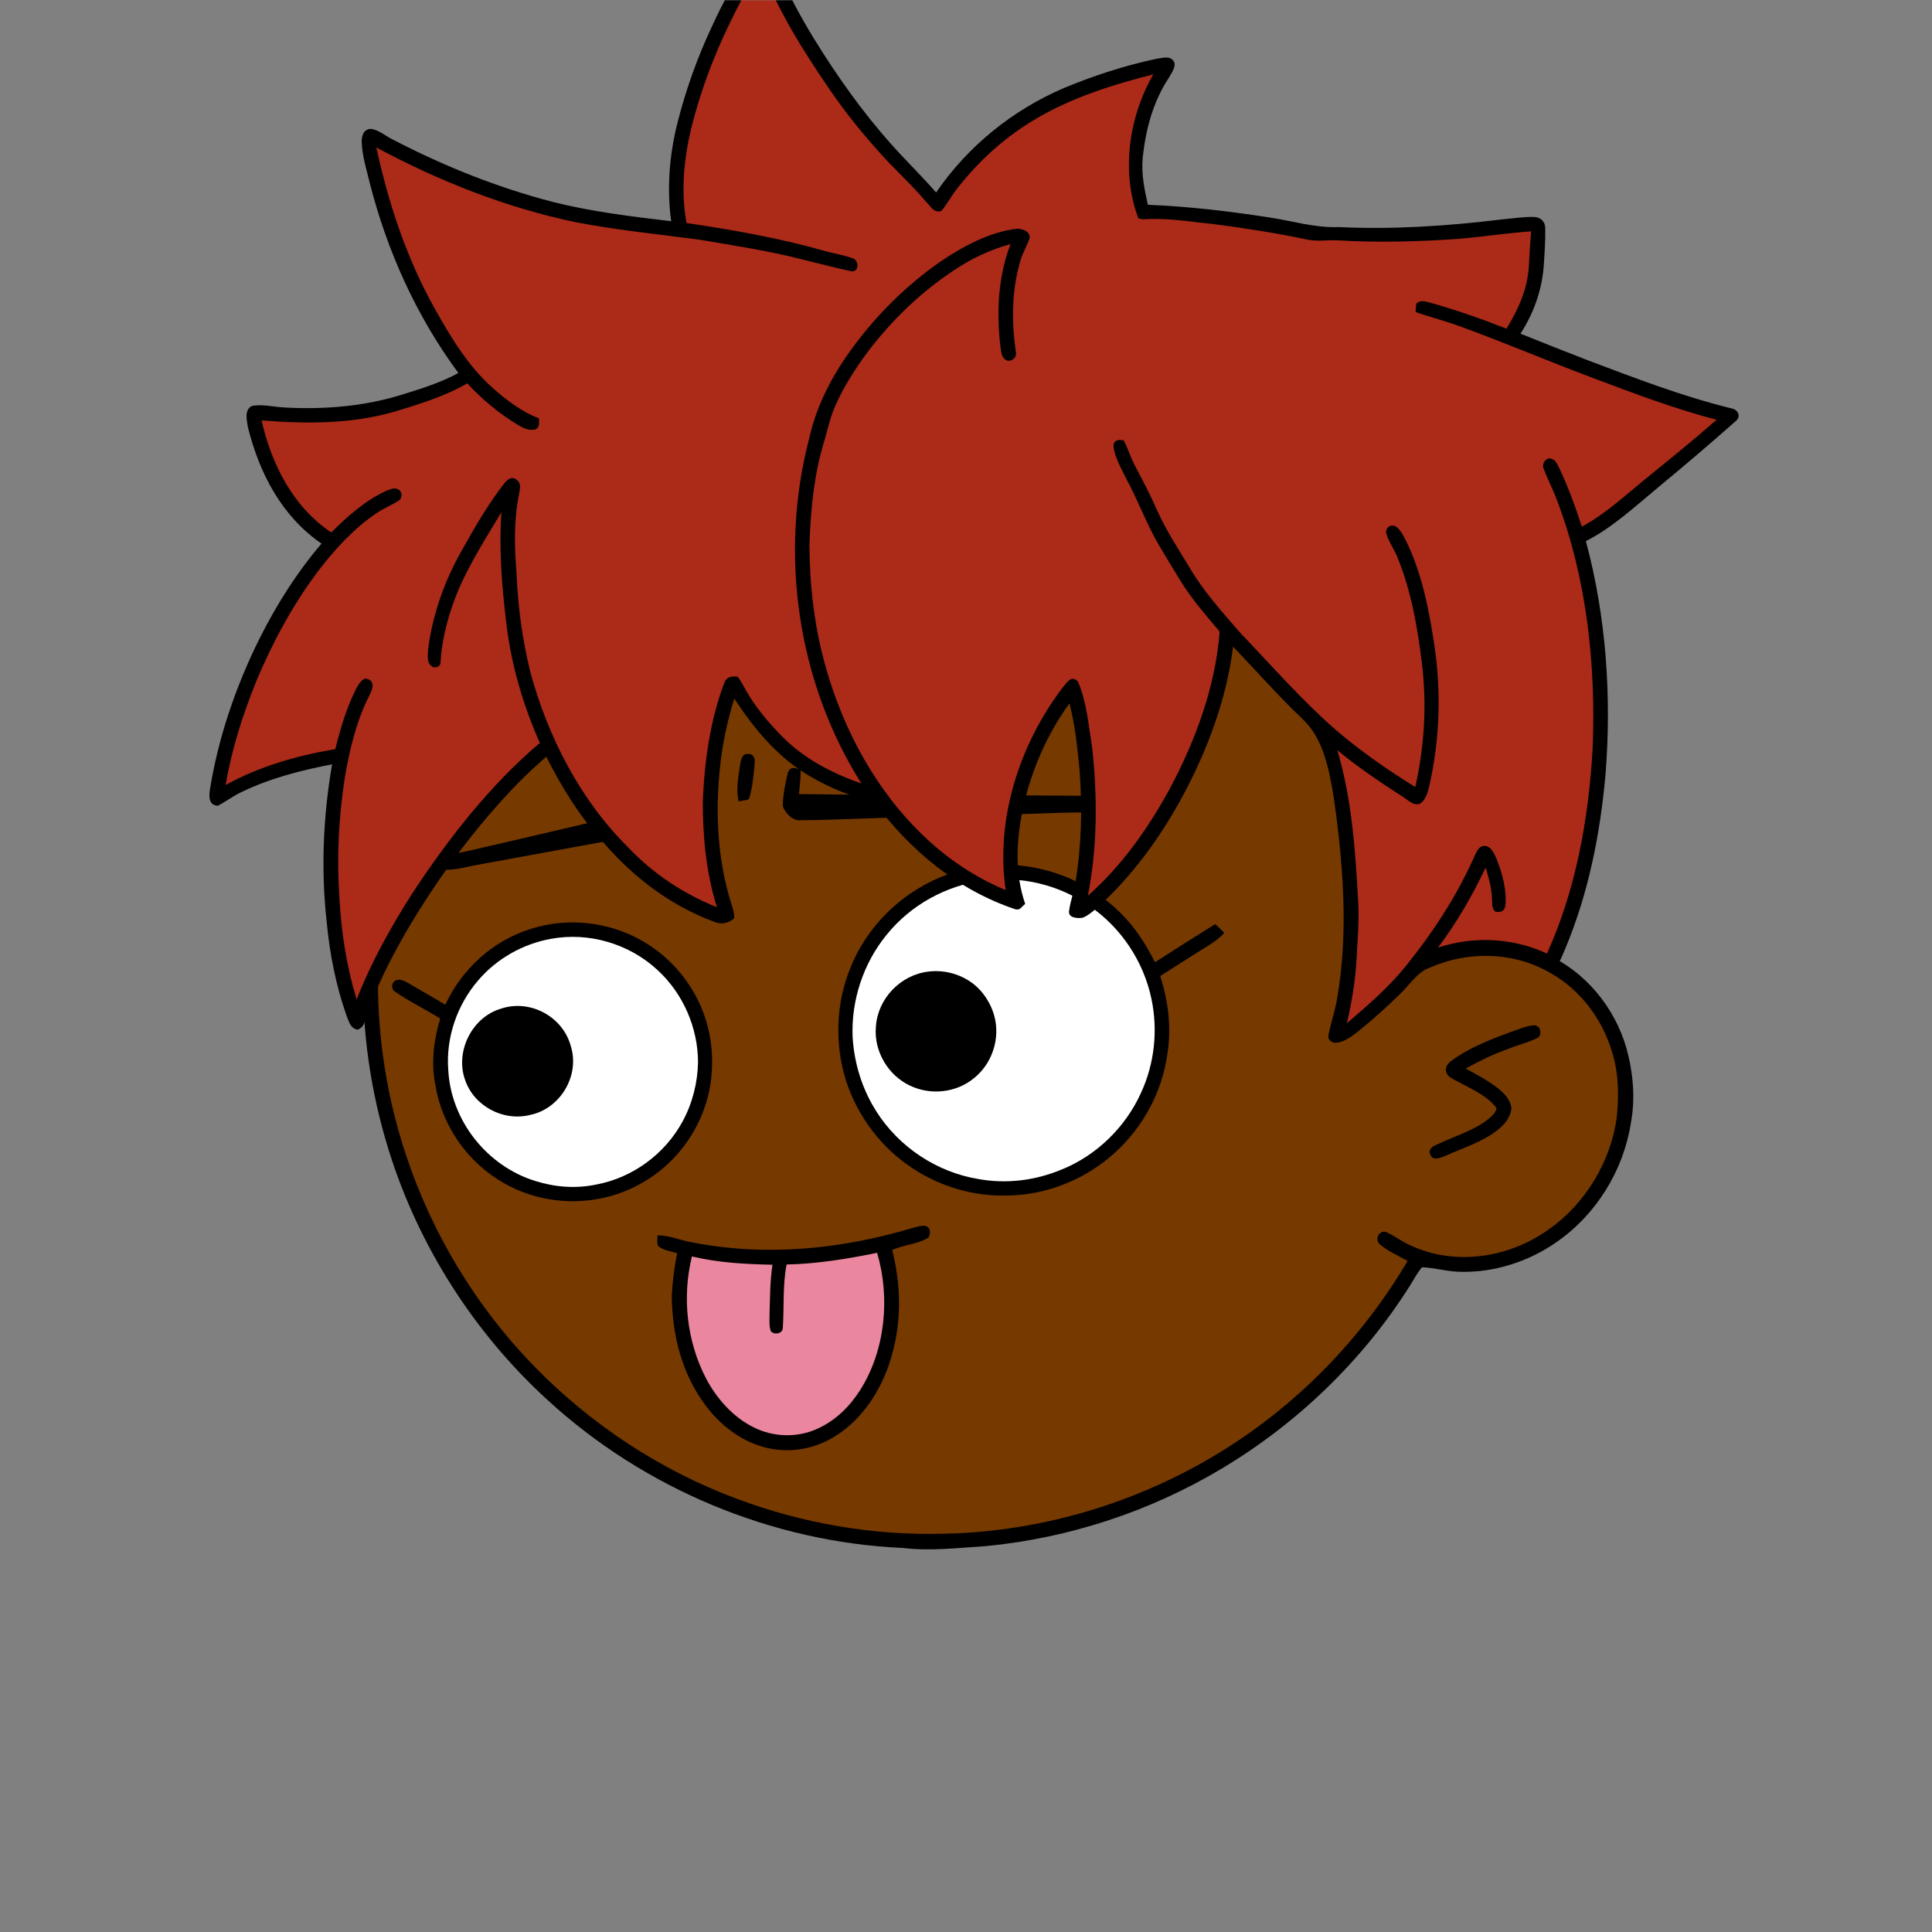 <svg xmlns:dc="http://purl.org/dc/elements/1.1/" xmlns:cc="http://creativecommons.org/ns#" xmlns:rdf="http://www.w3.org/1999/02/22-rdf-syntax-ns#" xmlns:svg="http://www.w3.org/2000/svg" xmlns="http://www.w3.org/2000/svg" viewBox="0 0 762 762" fill="none"><rect x="0" y="0" width="762" height="762" fill="#808080" stroke="none"/><mask id="avatarsRadiusMask"><rect width="762" height="762" rx="0" ry="0" x="0" y="0" fill="#fff"/></mask><g mask="url(#avatarsRadiusMask)"><path d="M396.01 164.85c37.82 4.9 74.21 19.64 104.8 42.39 6.15 4.84 12.48 9.33 18.02 14.92 23.77 21.98 42.73 49.02 55.13 78.95 9.35 22.31 14.72 46.04 16.64 70.14 6.62.81 13.05 2.14 19.12 5 15.54 6.93 27.08 20.94 31.78 37.21 2.63 9.56 3.56 19.75 1.72 29.55-2.96 18.76-13.72 36.13-29.37 46.92-10.94 7.65-24.49 12.03-37.86 11.68-5.13-.05-10.04-1.6-15.13-1.79-1.85 2.17-3.23 4.84-4.76 7.25-18.66 29.62-44.57 54.51-74.64 72.4-28.1 16.73-59.9 27.16-92.46 30.32-11.08.7-21.87 2.05-32.98.74-51.69-2.3-102.07-23.44-140.15-58.43-29.03-26.55-50.84-60.83-62.54-98.39-7.09-22.85-10.62-46.78-10.07-70.71.52-40.34 12.53-80.58 33.94-114.76 19.1-30.81 45.91-56.58 77.2-74.83 29.63-17.28 63.35-27.68 97.59-29.87 14.66-1.47 29.44-.37 44.02 1.31Z" fill="#000"/><path d="M363 169.06c48.47-1.39 97.32 14.7 135.81 44.12 6.55 4.06 11.72 9.49 17.36 14.64 24.33 22.63 43.2 50.95 54.93 82.02 7.43 19.61 11.86 40.2 13.56 61.09-8.89.74-17.34 2.34-25.38 6.38-2.19 1.03-1.89 4.95.68 5.23 2.35.23 4.98-1.51 7.24-2.2 14.62-5.37 31.32-4.35 44.78 3.68 11.69 6.78 20.09 18.16 23.89 31.06 2.6 8.25 2.68 17.41 1.76 25.95-2.5 17.35-12.35 33.73-26.73 43.81-15.71 11.33-37.17 14.64-54.93 6.2-3.17-1.43-5.94-3.58-9.08-5.05-2.95-1.09-4.88 2.79-2.7 4.75 3.17 2.76 7.34 4.52 11 6.56-20.14 34.15-49.45 62.7-84.41 81.47-30.2 16.31-64.44 25.53-98.78 26.15-27.63.72-55.33-4.04-81.21-13.72-30.32-11.24-57.84-29.43-80.37-52.6-22.67-23.37-39.92-51.88-50.2-82.77-14.96-44.64-14.91-94.01.27-138.59 11.05-33.06 30.28-63.21 55.37-87.39 29.67-28.73 67.65-48.54 108.13-56.67 12.8-2.52 25.94-4.24 39.01-4.12Z" fill="rgba(118, 57, 0, 1)"/><path d="M605.03 404.4c2.63-.1 3.44 3.8 1.36 4.98-3.69 1.83-7.82 2.77-11.64 4.35-5.82 2.04-11.28 4.76-16.68 7.72 4.29 2.34 8.86 4.74 12.71 7.76 2.58 2.09 4.85 4.35 5.33 7.8-.26 3.59-2.73 6.55-5.45 8.69-5.86 4.66-13.92 7.18-20.79 10.26-1.75.62-4.43 1.99-5.59-.26-1.02-1.74-.06-3.11 1.57-3.87 6.65-3.3 14.86-5.62 20.79-10.16 1.37-1.14 3.39-2.74 3.61-4.62-4.07-5.63-12.42-8.59-18.23-12.09-2.34-1.72-2.29-4.24-.16-6.13 7.27-5.64 16.98-9.26 25.57-12.38 2.42-.83 5.03-1.95 7.6-2.05Z" fill="#000"/><g transform="translate(-161 -83)"><path d="M559.011 424.1c16.41.51 32.33 7.36 43.93 18.98 5.76 5.61 9.95 12.31 13.6 19.43 7.87-5.09 15.8-10.08 23.76-15.03 1.25 1.09 2.42 2.25 3.56 3.46-3.17 3.52-7.07 5.39-10.96 7.93-4.77 3.03-9.55 6.03-14.3 9.08 3.17 10 4.53 20.39 2.8 30.81-2.05 14.92-9.59 28.86-20.75 38.93-11.58 10.56-26.96 16.72-42.65 16.84-12.98.34-26.07-3.48-36.9-10.63-12.44-8.06-21.81-20.51-26.4-34.58-4.57-14.5-4.06-30.74 1.79-44.81 5.41-13.38 15.56-24.82 28.12-31.91 10.31-6.04 22.51-8.85 34.4-8.5Z" fill="#000"/><path d="M549.27 430.26c14.65-1.77 29.27 1.62 41.4 10.04 12.46 8.48 21.37 21.87 24.46 36.62 2.62 12.36 1.24 25.52-4.07 37.02-6.12 13.64-17.67 24.9-31.58 30.43-10.22 4.23-21.57 5.65-32.48 3.67-16.41-2.65-31.48-12.62-40.35-26.68-5.6-8.77-8.74-18.94-9.37-29.31-.61-14.46 4.23-29.15 13.41-40.36 9.47-11.77 23.62-19.56 38.58-21.43Z" fill="#fff"/><path d="M414.051 453.95c10.75 6.03 19.24 15.78 23.87 27.2 3.49 8.51 4.54 17.78 3.61 26.9-1.79 17.13-12.16 32.86-27.1 41.38-16.49 9.64-37.66 9.77-54.3.41-14.42-7.99-24.75-22.55-27.4-38.84-1.81-8.9-.64-17.67 1.89-26.29-5.82-3.63-12.13-6.62-17.74-10.55-1.95-1.1-1.44-4.12.68-4.64 1.65-.48 3.18.59 4.6 1.28 4.83 2.83 9.64 5.66 14.48 8.47 6.58-14.13 18.65-25.2 33.59-29.87 14.42-4.66 30.66-2.95 43.82 4.55Z" fill="#000"/><path d="M378.27 453.29c15.03-2.78 30.94 1.95 42.11 12.35 10.06 9.24 15.9 22.72 15.93 36.37-.17 8.05-2.22 16.17-6.07 23.26-6.94 12.82-19.64 22.21-33.98 24.9-8.07 1.72-16.23 1.09-24.08-1.36-19.1-5.88-33.31-23.78-34.38-43.79-.98-12.79 3.48-25.72 11.85-35.41 7.31-8.53 17.57-14.32 28.62-16.32Z" fill="#fff"/><path d="M527.27 466.19c7.37-.9 15.21 1.78 20.25 7.29 3.82 4.17 6.28 9.79 6.41 15.47.28 7.26-3.03 14.7-8.73 19.24-6.96 5.83-17.24 6.92-25.36 2.96-8.64-4.1-14.23-13.61-13.38-23.18.7-11.14 9.74-20.51 20.81-21.78ZM358.54 480.84c11.41-3.87 24.34 3 27.54 14.59 3.77 11.69-4.02 24.86-16.03 27.32-10.63 2.65-22.19-3.54-25.66-13.94-3.92-11.13 2.75-24.59 14.15-27.97Z" fill="#000"/></g><g transform="translate(-161 -83)"><g fill="#000"><path d="M456.01 380.37c2.26-.07 2.85 1.7 2.65 3.64-.5 4.68-.77 9.78-2.32 14.23-1.33.39-2.66.58-4.03.82-1.12-4.8-.01-10.22.71-15.09.36-1.71.77-3.82 2.99-3.6ZM476.79 386.65c.03 3.21-.36 6.36-.67 9.55 41.69.52 83.32.38 125.01.75 2.13.04 3.96.86 5.89 1.64-.59 1.48-.22 3.83-2.24 4.09-8.05 1.31-16.58.52-24.74.88-17.35.62-34.71.99-52.06 1.53-17.03.2-34.01 1.25-51.05 1.42-3.29.39-6.05-2.72-7.2-5.47.02-4.49 1.02-9.15 2.06-13.5 1.28-2.48 2.83-1.67 5-.89ZM439.84 392.18c-.11 4.87-.05 10.81-2.28 15.24-3.22 1.5-7.12 1.79-10.59 2.47-25.65 4.7-51.32 9.35-76.96 14.09-4.24.69-8.7 2.15-12.99 2.04-2.63-.48-3.33-3.75-.87-5.01 3.2-1.41 6.95-1.74 10.33-2.58 29.1-6.7 58.15-13.59 87.24-20.32.41-1.91.8-3.81 1.27-5.7 1.61-.21 3.23-.24 4.85-.23Z"/></g></g><g transform="translate(-161 -83)"><path d="M521.18 567.25c1.55-.38 3.33-1 4.93-.74 2 .78 2.03 3.01 1.04 4.64-4.12 2.62-10 2.81-14.26 4.89 3.42 13.46 3.76 27.49.01 40.93-3.27 12.19-10.22 24.02-20.72 31.3-7.05 4.98-15.6 7.41-24.21 6.54-11.52-1.1-21.7-8.19-28.53-17.28-9.5-12.6-13.35-27.92-13.48-43.53.34-5.62.98-11.21 2.11-16.73-2.4-.78-5.59-1.13-7.5-2.84-.56-1.23-.2-2.85-.25-4.18 4.52-.02 8.3 1.66 12.66 2.56 29.55 5.95 59.49 3.04 88.2-5.56Z" fill="#000"/><path d="M506.94 577.11c5.23 17.71 3.27 38.43-6.69 54.17-4.13 6.48-9.68 11.96-16.73 15.17-7.99 3.73-17.56 3.43-25.4-.56-8.06-4.01-14.57-11.41-18.7-19.31-7.58-14.67-9.44-32.01-5.52-48.03 10.46 2.49 21.07 3.05 31.77 3.27-1 6.74-.96 13.39-1.18 20.18.01 1.91-.16 4.09.49 5.92 1.1 1.71 4.66 1.2 4.76-1.06.58-8.41-.13-16.75 1.51-25.13 11.98-.25 23.98-2.21 35.69-4.62Z" fill="#EA869E"/></g><g transform="translate(-161 -83)"/><g transform="translate(-161 -83)"><path d="M459.18 60.01c1.27-.39 2.6-.59 3.99-.59 2.03 3.79 3.18 7.7 4.81 11.67 3.8 9.46 8.7 18.33 13.98 27.03 9.17 14.87 19.17 29.04 30.84 42.07 5.67 6.37 11.82 12.28 17.4 18.74 12.58-18.33 30.15-32.56 50.58-41.28 11.65-4.84 23.97-8.84 36.31-11.46 2.31-.25 5.3-1.43 6.84.98 1.26 1.88-1.11 4.99-2.04 6.69-6.15 9.37-8.98 20.1-10.18 31.14-.64 6.45.63 12.52 2.02 18.77 15.81.63 31.61 2.49 47.25 4.89 9.55 1.37 18.29 4.27 28.05 3.9 21.29 1.03 42.84-.42 63.98-2.98 4.32-.39 8.7-1.1 13.04-1.01 2.56.12 4.37 1.76 4.41 4.38.1 5.17-.3 10.41-.64 15.56-.83 9.42-4.03 18.16-9.12 26.09 8.72 3.55 17.5 6.98 26.27 10.39 18.95 7.15 37.27 14.24 56.97 19.1 2.34.39 3.77 2.84 2.02 4.67-10.14 8.97-20.42 17.76-30.87 26.38-8.99 7.42-18.18 16.03-28.61 21.28 8.01 29.69 10.18 61.19 7.77 91.78-2.09 23.67-6.72 47.09-15.94 69.07-1.09 2.5-2.08 5.23-3.69 7.44-.7 1.02-2.28 1.19-3.37.79-3.1-1.04-5.96-2.72-9.11-3.68-12.41-3.86-26.62-3-38.16 3.16-4.56 2.3-6.8 6.12-10.37 9.63-5.34 5.29-11.04 10.4-16.88 15.13-2.83 2.12-6.03 4.8-9.78 4.52-1.47-.82-2.36-1.36-1.95-3.24.96-4.88 2.67-9.57 3.43-14.52 4.5-26.17 2.29-53.36-1.46-79.49-1.76-10.54-4.11-23.06-12.4-30.58-9.52-9.09-18.15-18.91-27.24-28.4-2.52 20.64-10.19 41.03-20.04 59.26-8.7 16.01-19.82 31.37-33.42 43.59-1.77 1.52-3.72 3.27-5.93 4.1-2.04.31-5.9.06-5.26-2.93.53-3.73 1.87-7.3 2.47-11.03 2.44-14.45 2.74-29.42 1.66-44.02-.85-8.99-1.76-17.85-3.99-26.63-8.87 12.19-15.03 26.42-18.27 41.13-2.72 12.67-3.46 25.58.79 38.02-1.49 1.09-1.93 2.73-4.09 2.03-22.8-7.7-41.14-23.1-55.44-42.16-8.82-2.18-17.29-5.49-25.12-10.1-12.71-7.28-22.16-18.66-30.06-30.77-2.24 7.06-3.88 14.16-4.95 21.5-2.88 20.08-2.21 41.62 4.25 60.99.47 1.39.67 2.78.61 4.16-2.24 2.09-5.2 2.54-8.02 1.34-16.95-6.34-31.39-17.23-43.2-30.84-9.41-10.19-16.62-21.89-22.87-34.22-3.88 3.46-7.75 6.9-11.37 10.64-16.88 17.49-31.5 37.27-43.79 58.22-6.18 10.75-12.06 22.11-15.83 33.94-.83 2.1-1.01 3.99-3.42 4.87-3.03-.6-3.4-3.33-4.45-5.76-4.08-11.71-6.53-24.02-7.71-36.36-2.34-20.77-1.46-41.97 2.1-62.55-12.11 2.34-24.5 5.49-35.64 10.9-3.34 1.52-6.23 3.81-9.48 5.46-3.31-.27-3.49-3.1-3.16-5.8 3.27-20.95 10.36-41.54 19.82-60.49 6.63-13.17 14.67-25.9 24.28-37.11-15.77-10.89-24.48-27.71-29.03-45.92-.39-2.76-1.54-6.62 1.47-8.35 4.01-.88 8.67.37 12.75.56 15.81.91 32.24-.42 47.37-5.32 7.37-2.26 14.61-4.58 21.42-8.26-16.57-22.46-28.08-48.02-34.97-75.02-1.26-5.24-3-10.73-3.16-16.12.03-2.43.57-4.77 3.35-5.15 3.11.11 6.14 2.91 8.93 4.21 20.1 10.45 41.34 18.97 63.29 24.65 15.2 3.81 30.95 5.72 46.49 7.55-1.73-12.81-.74-25.71 2.34-38.24 3.34-13.41 8.02-26.45 13.91-38.94 4.14-9.07 9.09-17.68 13.44-26.65 1.1-2.15 2.18-4.57 3.78-6.4Z" fill="#000"/><path d="M460.81 68.77c6.63 17.79 16.53 33.63 27.21 49.23 6.14 9.06 13.01 17.52 20.33 25.65 5.83 6.52 12.34 12.3 17.97 19.01 1.8 1.73 2.88 4.3 5.79 3.65 2.33-2.44 3.82-5.64 5.92-8.3 7.46-9.76 16.56-18.41 26.81-25.2 15.61-10.31 33.07-15.9 51.06-20.5-9.67 16.67-12.82 38.51-5.94 56.76 1.5.67 3.42.3 5.04.29 8.31-.19 17.03 1.28 25.01 2.07 12.07 1.56 24.08 3.45 35.99 5.93 4.04.95 7.92.33 12 .4 16.08.99 31.96.57 48.01-.54 9.65-.81 19.23-2.28 28.88-2.98-.4 4.58-.66 9.16-.89 13.75-.57 9.09-4.13 17.01-8.84 24.65-9.95-3.92-20.03-7.46-30.35-10.33-1.88-.41-3.53-1.07-5.15.39-.27 1.08-.24 2.26-.32 3.38 5.68 1.97 11.5 3.45 17.15 5.51 17.64 6.4 34.92 13.78 52.48 20.37 16.11 6.07 32.41 12.26 49.08 16.6-8.65 7.57-17.55 14.81-26.48 22.05-8.56 6.86-16.99 14.92-26.67 20.11-2.63-8.03-5.46-15.93-9.13-23.56-.75-1.39-1.19-2.71-2.86-3.18-2.07-.95-4.06 2.13-3.03 3.98 1.63 4.35 3.84 8.46 5.41 12.85 11.57 30.67 15.21 64.8 13.86 97.4-1.54 27.51-6.56 55.64-18.01 80.87-13.45-6.22-28.93-7-42.98-2.32 7.34-9.79 13.54-20.52 18.79-31.56 1.15 3.79 2.32 7.83 2.47 11.79.29 2.14-.36 4.09 1.46 5.63 2.16.35 3.62-.36 3.86-2.62.58-6.07-1.27-12.58-3.46-18.2-.86-1.86-1.98-4.76-4.27-5.13-2.35-.26-3.18 1.41-4.08 3.19-7.36 16.85-17.73 32.49-29.48 46.6-6.48 7.47-13.83 13.75-21.24 20.14 1.94-8.24 3.31-16.59 3.82-25.05.38-7.88 1.16-15.65.61-23.55-1.07-19.67-2.53-40.19-8.2-59.14 8.07 6.69 16.73 12.52 25.53 18.2 2.07 1.18 4.37 3.83 6.91 3 2.16-1.11 3.07-4.08 3.66-6.26 4.35-18.69 5.01-38.05 2.07-57.01-1.96-13.12-4.71-26.91-10.35-38.98-1.18-2.31-2.33-5.18-4.33-6.89-1.9-1.37-4.28-.35-4.27 2.11.97 3.67 3.47 6.87 4.78 10.46 5.27 13.1 7.73 27.57 9.42 41.53 1.94 16.19.9 32.52-2.66 48.4-11.12-6.87-21.82-14.32-31.73-22.87-13.22-11.6-24.77-24.86-37.19-37.83-7.13-8.17-14.6-16.5-20.11-25.87-4.44-7.38-9.15-14.44-12.68-22.34-2.61-5.93-5.58-11.66-8.62-17.37-1.85-3.36-2.85-7.11-4.71-10.44-2.01-.44-4.02-.12-3.96 2.34.42 4.41 3.13 8.78 5 12.76 4.66 8.54 7.91 17.69 12.82 26.09 2.83 4.84 5.78 9.62 8.71 14.4 4.47 7.23 9.85 13.33 15.3 19.82-1.6 21.82-9.75 43.62-20.09 62.76-8.33 15.16-18.83 29.95-31.87 41.42 3.79-19.38 3.78-38.92 1.68-58.49-1.38-8.49-2.16-18.04-5.6-25.96-2.71-2.85-4.25.39-6.01 2.31-16.95 22.24-26.64 51.96-22.47 79.93-11.59-4.84-22.2-11.81-31.34-20.4-19.38-18.07-32.55-42.29-39.67-67.64-4.46-15.65-6.3-31.8-6.42-48.04.5-14.2 1.81-28.17 6.08-41.8 1.29-4.43 2.16-8.72 4.05-12.98 3.38-7.73 8.07-15 13.1-21.75 9.31-12.18 20.58-23.1 33.36-31.59 7.03-4.77 14.53-8.37 22.74-10.61-4.96 12.95-5.62 27.07-3.96 40.73.28 1.69.3 3.47 1.71 4.67 1.68 1.69 4.84-.29 4.36-2.6-1.74-12.22-1.74-24.37 1.77-36.29.9-3.1 2.62-5.84 3.64-8.88.29-2.67-2.93-3.74-5.05-3.68-10.89 1.27-21.58 7.14-30.54 13.23-12.97 9.12-24.43 20.43-33.86 33.17-8.13 10.93-14.58 23.02-17.51 36.4-11.93 45.6-4.61 96.07 20.61 135.98-11.63-3.97-23.15-10.07-31.74-19.01-5.26-5.42-10.3-11.4-13.98-18.03-.97-1.68-1.85-3.55-3.06-5.06-2.42-.35-4.51.07-5.36 2.59-5.53 14.66-7.77 30.92-8.4 46.51-.06 14.01 1.35 28.4 5.55 41.82-13.18-5.29-25.22-13.25-34.98-23.59-18.9-18.66-31.75-43.75-38.62-69.23-3.14-12.75-4.91-25.88-5.43-38.99-.84-10.37-1.1-20.51.93-30.78.27-2.31 1.27-4.27-.88-6.01-1.96-1.53-3.7-.1-4.96 1.53-6.5 8.39-11.89 17.77-17.05 27.03-6.57 11.7-11.12 24.68-12.88 37.99-.08 2.08-.72 5.72 1.37 6.97 1.12 1.19 3.83.08 3.5-1.72.64-10.24 3.6-20.41 7.66-29.79 4.54-10.05 10.64-19.77 16.35-29.18-1.03 14.63.23 29.49 1.95 44.03 2.01 16.33 6.55 31.94 13.22 46.95-19.72 16.63-36.28 37.99-50.41 59.47-8.4 13.18-16.18 27.14-21.86 41.72-3.98-13.01-6.09-26.65-6.8-40.22-1.09-15.57-.3-31.34 2.05-46.77 1.85-11.05 4.54-22.68 9.67-32.72.58-1.34 1.59-3 1.33-4.49-.09-1.58-1.6-2.35-3.04-2.35-1.86.94-2.72 2.73-3.65 4.48-3.7 7.48-5.98 15.25-7.97 23.32-14.9 2.49-29.97 6.79-43.24 14.14 2.3-13.95 6.71-27.63 11.98-40.73 6.39-15.29 14.4-30.21 24.37-43.48 6.51-8.55 14.13-16.93 23.09-22.97 2.84-1.97 6.11-3.18 8.98-5.1 1.39-1.12 1.25-3.65-.53-4.36-1.2-.81-3.15.1-4.4.54-8.32 3.78-15.43 10.11-21.85 16.5-15.14-10.16-23.54-26.84-27.5-44.2 17.85 1.41 35.72 1.48 53.04-3.62 9.46-2.9 19.55-5.99 28.1-10.99 5.91 6.39 12.61 11.97 20.08 16.45 2.17 1.23 4.21 2.31 6.81 1.72 1.82-.83 1.35-2.69 1.4-4.36-6.86-2.58-12.98-7.33-18.44-12.15-9.73-8.73-16.41-20-22.75-31.26-11.1-19.9-18.12-41.26-22.97-63.45 24.57 13.2 51.02 23.7 78.37 29.43 16.34 3.2 32.79 4.75 49.24 6.98 13.73 2.33 27.67 4.45 41.16 7.94 6.29 1.55 12.59 3.23 18.93 4.55 2.95-.12 2.51-4.67.06-5.22-3.86-1.38-8.01-1.95-11.94-3.13-17.41-4.92-35.57-8.09-53.47-10.74-2.26-12.43-1.09-24.96 1.81-37.17 3.58-14.48 8.81-28.49 15.35-41.88 3.32-6.93 7.04-13.61 10.48-20.47.47-.89.93-1.78 1.4-2.67Z" fill="rgba(171, 42, 24, 1)"/></g></g></svg>